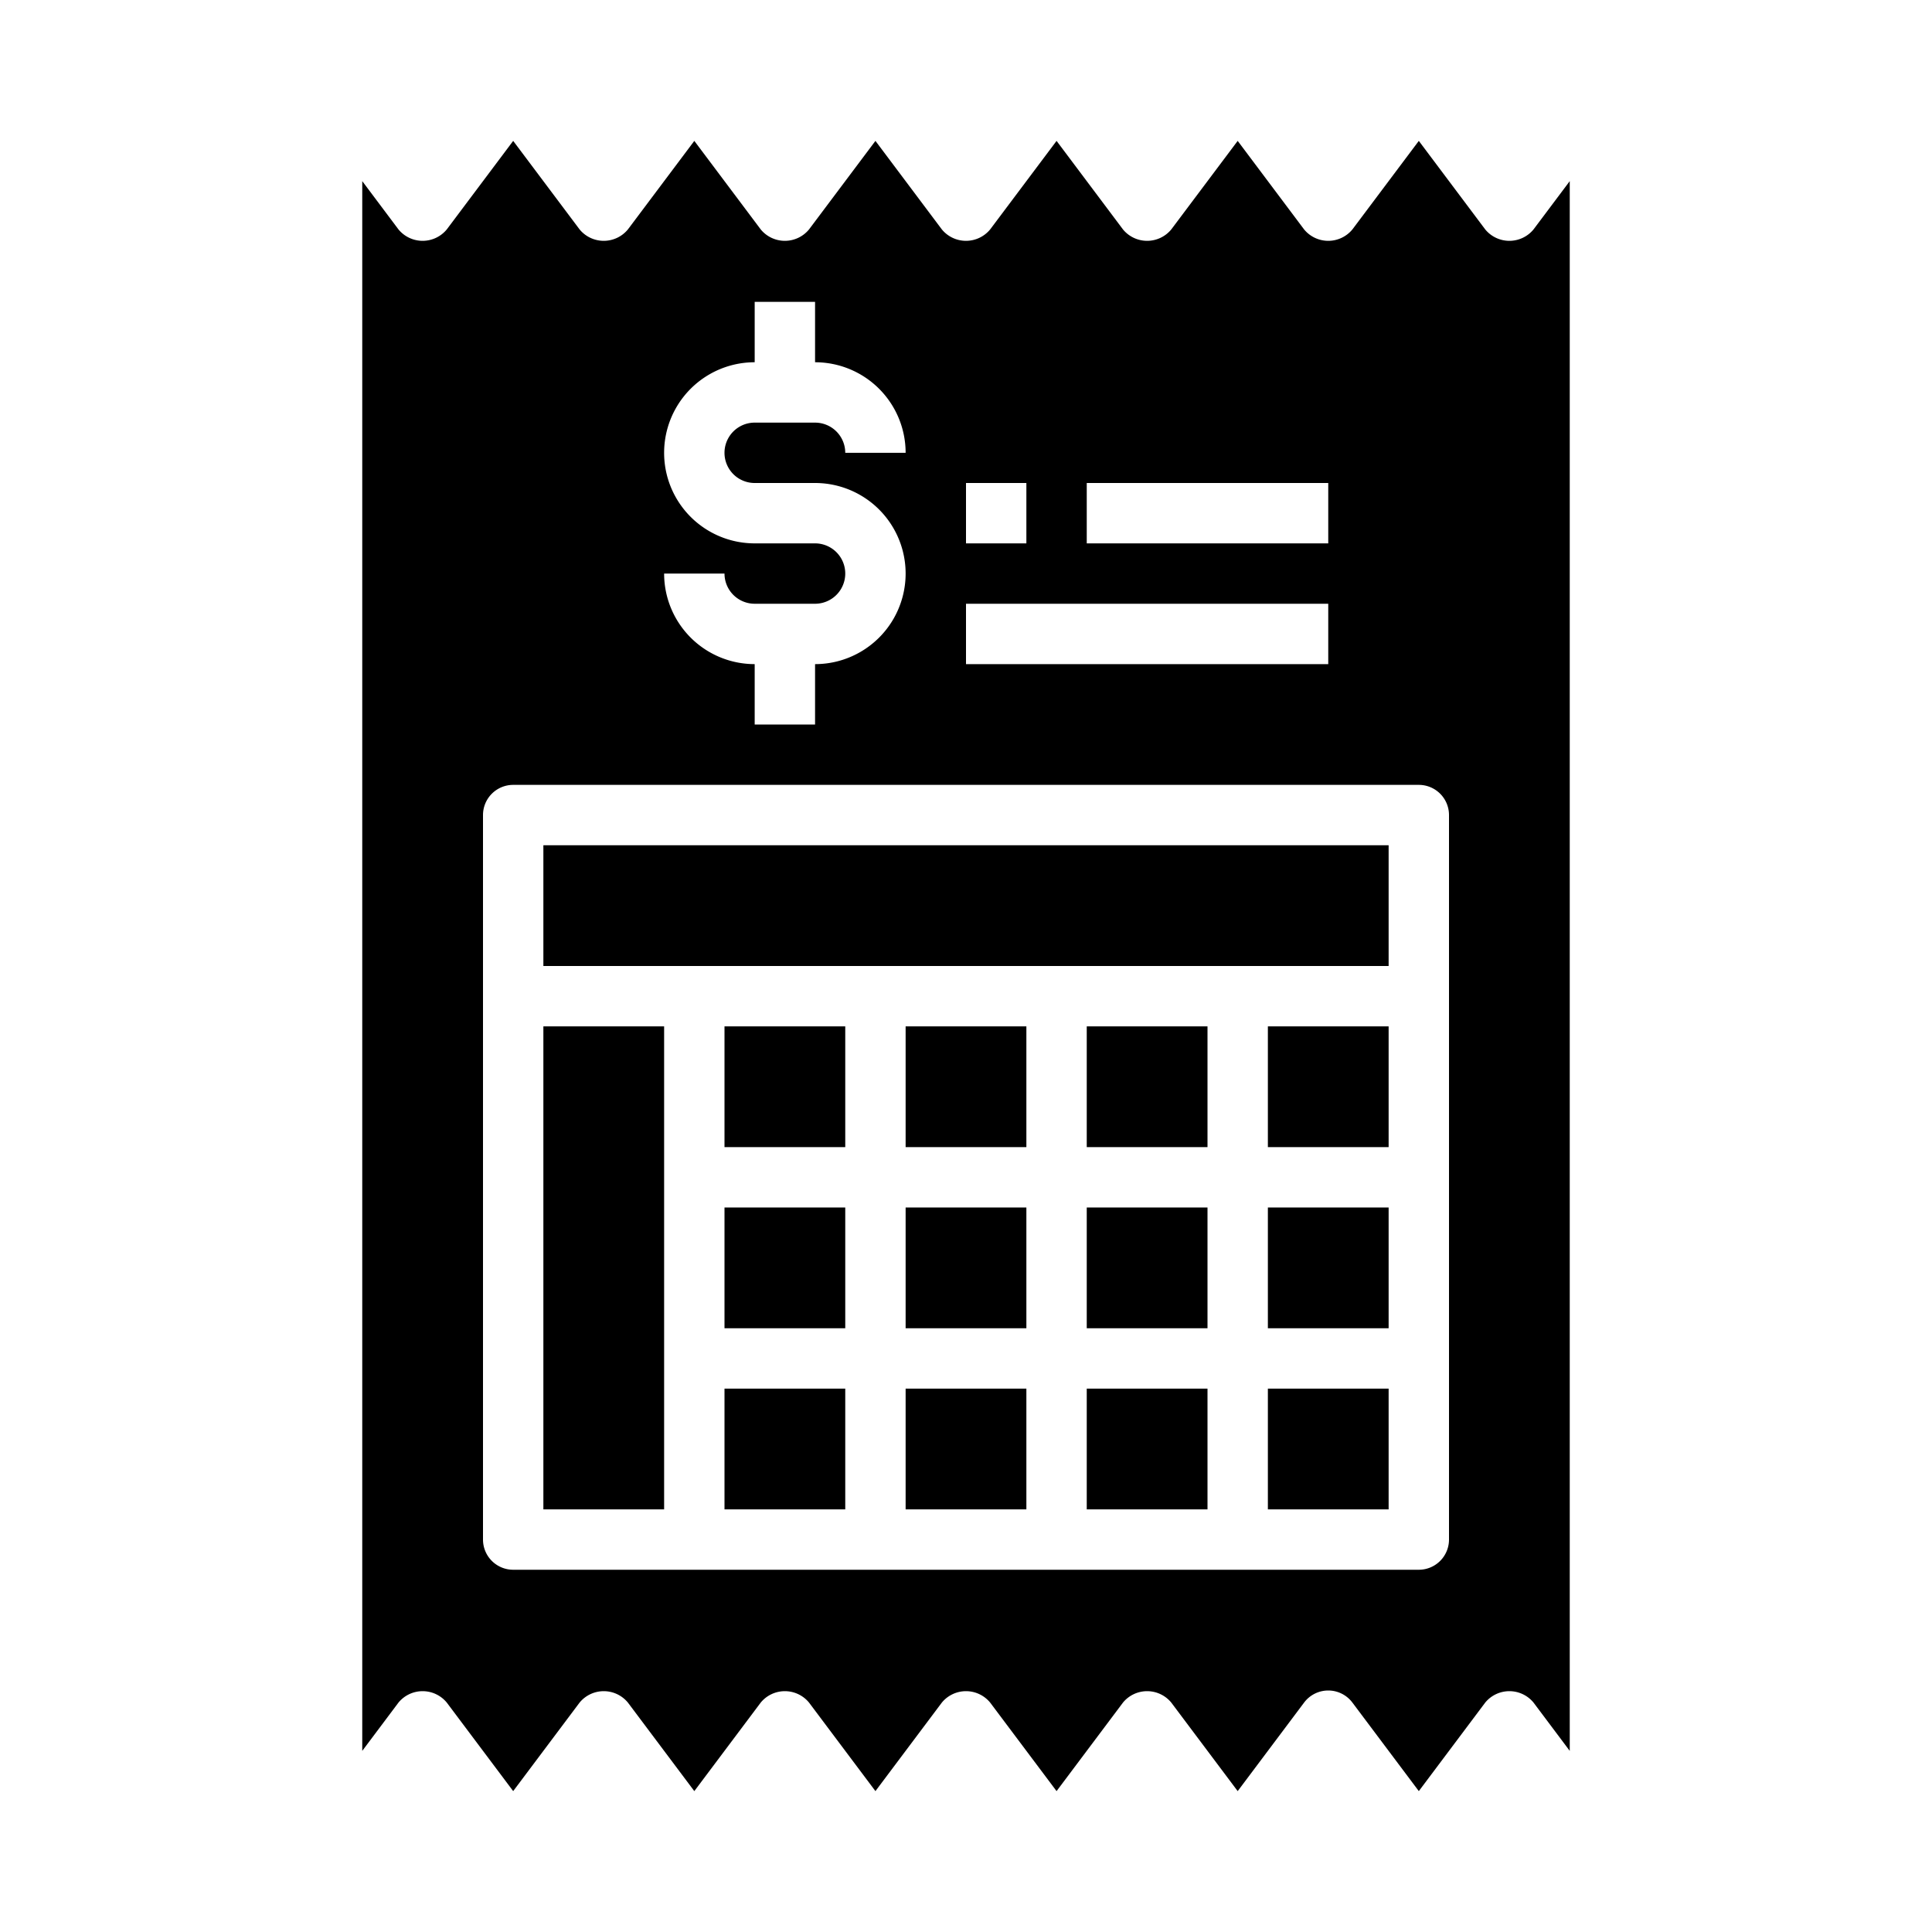 <svg xmlns="http://www.w3.org/2000/svg" viewBox="0 0 64 64" x="0px" y="0px"><g><rect x="30" y="46" width="4" height="4"></rect><rect x="30" y="40" width="4" height="4"></rect><rect x="30" y="34" width="4" height="4"></rect><rect x="36" y="46" width="4" height="4"></rect><rect x="24" y="46" width="4" height="4"></rect><rect x="24" y="34" width="4" height="4"></rect><rect x="18" y="34" width="4" height="16"></rect><rect x="24" y="40" width="4" height="4"></rect><rect x="36" y="34" width="4" height="4"></rect><rect x="42" y="34" width="4" height="4"></rect><rect x="36" y="40" width="4" height="4"></rect><path d="M49.2,7.6,47,4.667,44.8,7.6a1.036,1.036,0,0,1-1.6,0L41,4.667,38.8,7.6a1.036,1.036,0,0,1-1.6,0L35,4.667,32.8,7.6a1.036,1.036,0,0,1-1.6,0L29,4.667,26.8,7.6a1.036,1.036,0,0,1-1.6,0L23,4.667,20.8,7.6a1.036,1.036,0,0,1-1.6,0L17,4.667,14.8,7.6a1.036,1.036,0,0,1-1.6,0L12,6V58l1.2-1.6a1.036,1.036,0,0,1,1.6,0L17,59.333,19.2,56.4a1.036,1.036,0,0,1,1.6,0L23,59.333,25.2,56.4a1.036,1.036,0,0,1,1.6,0L29,59.333,31.2,56.4a1.036,1.036,0,0,1,1.6,0L35,59.333,37.2,56.4a1.036,1.036,0,0,1,1.6,0L41,59.333,43.2,56.4a1,1,0,0,1,1.6,0L47,59.333,49.2,56.4a1.036,1.036,0,0,1,1.6,0L52,58V6L50.8,7.6A1.036,1.036,0,0,1,49.2,7.6ZM36,16h8v2H36Zm-4,0h2v2H32Zm0,4H44v2H32Zm-5-2H25a3,3,0,0,1,0-6V10h2v2a3,3,0,0,1,3,3H28a1,1,0,0,0-1-1H25a1,1,0,0,0,0,2h2a3,3,0,0,1,0,6v2H25V22a3,3,0,0,1-3-3h2a1,1,0,0,0,1,1h2a1,1,0,0,0,0-2ZM48,51a1,1,0,0,1-1,1H17a1,1,0,0,1-1-1V27a1,1,0,0,1,1-1H47a1,1,0,0,1,1,1Z"></path><rect x="18" y="28" width="28" height="4"></rect><rect x="42" y="46" width="4" height="4"></rect><rect x="42" y="40" width="4" height="4"></rect></g></svg>
